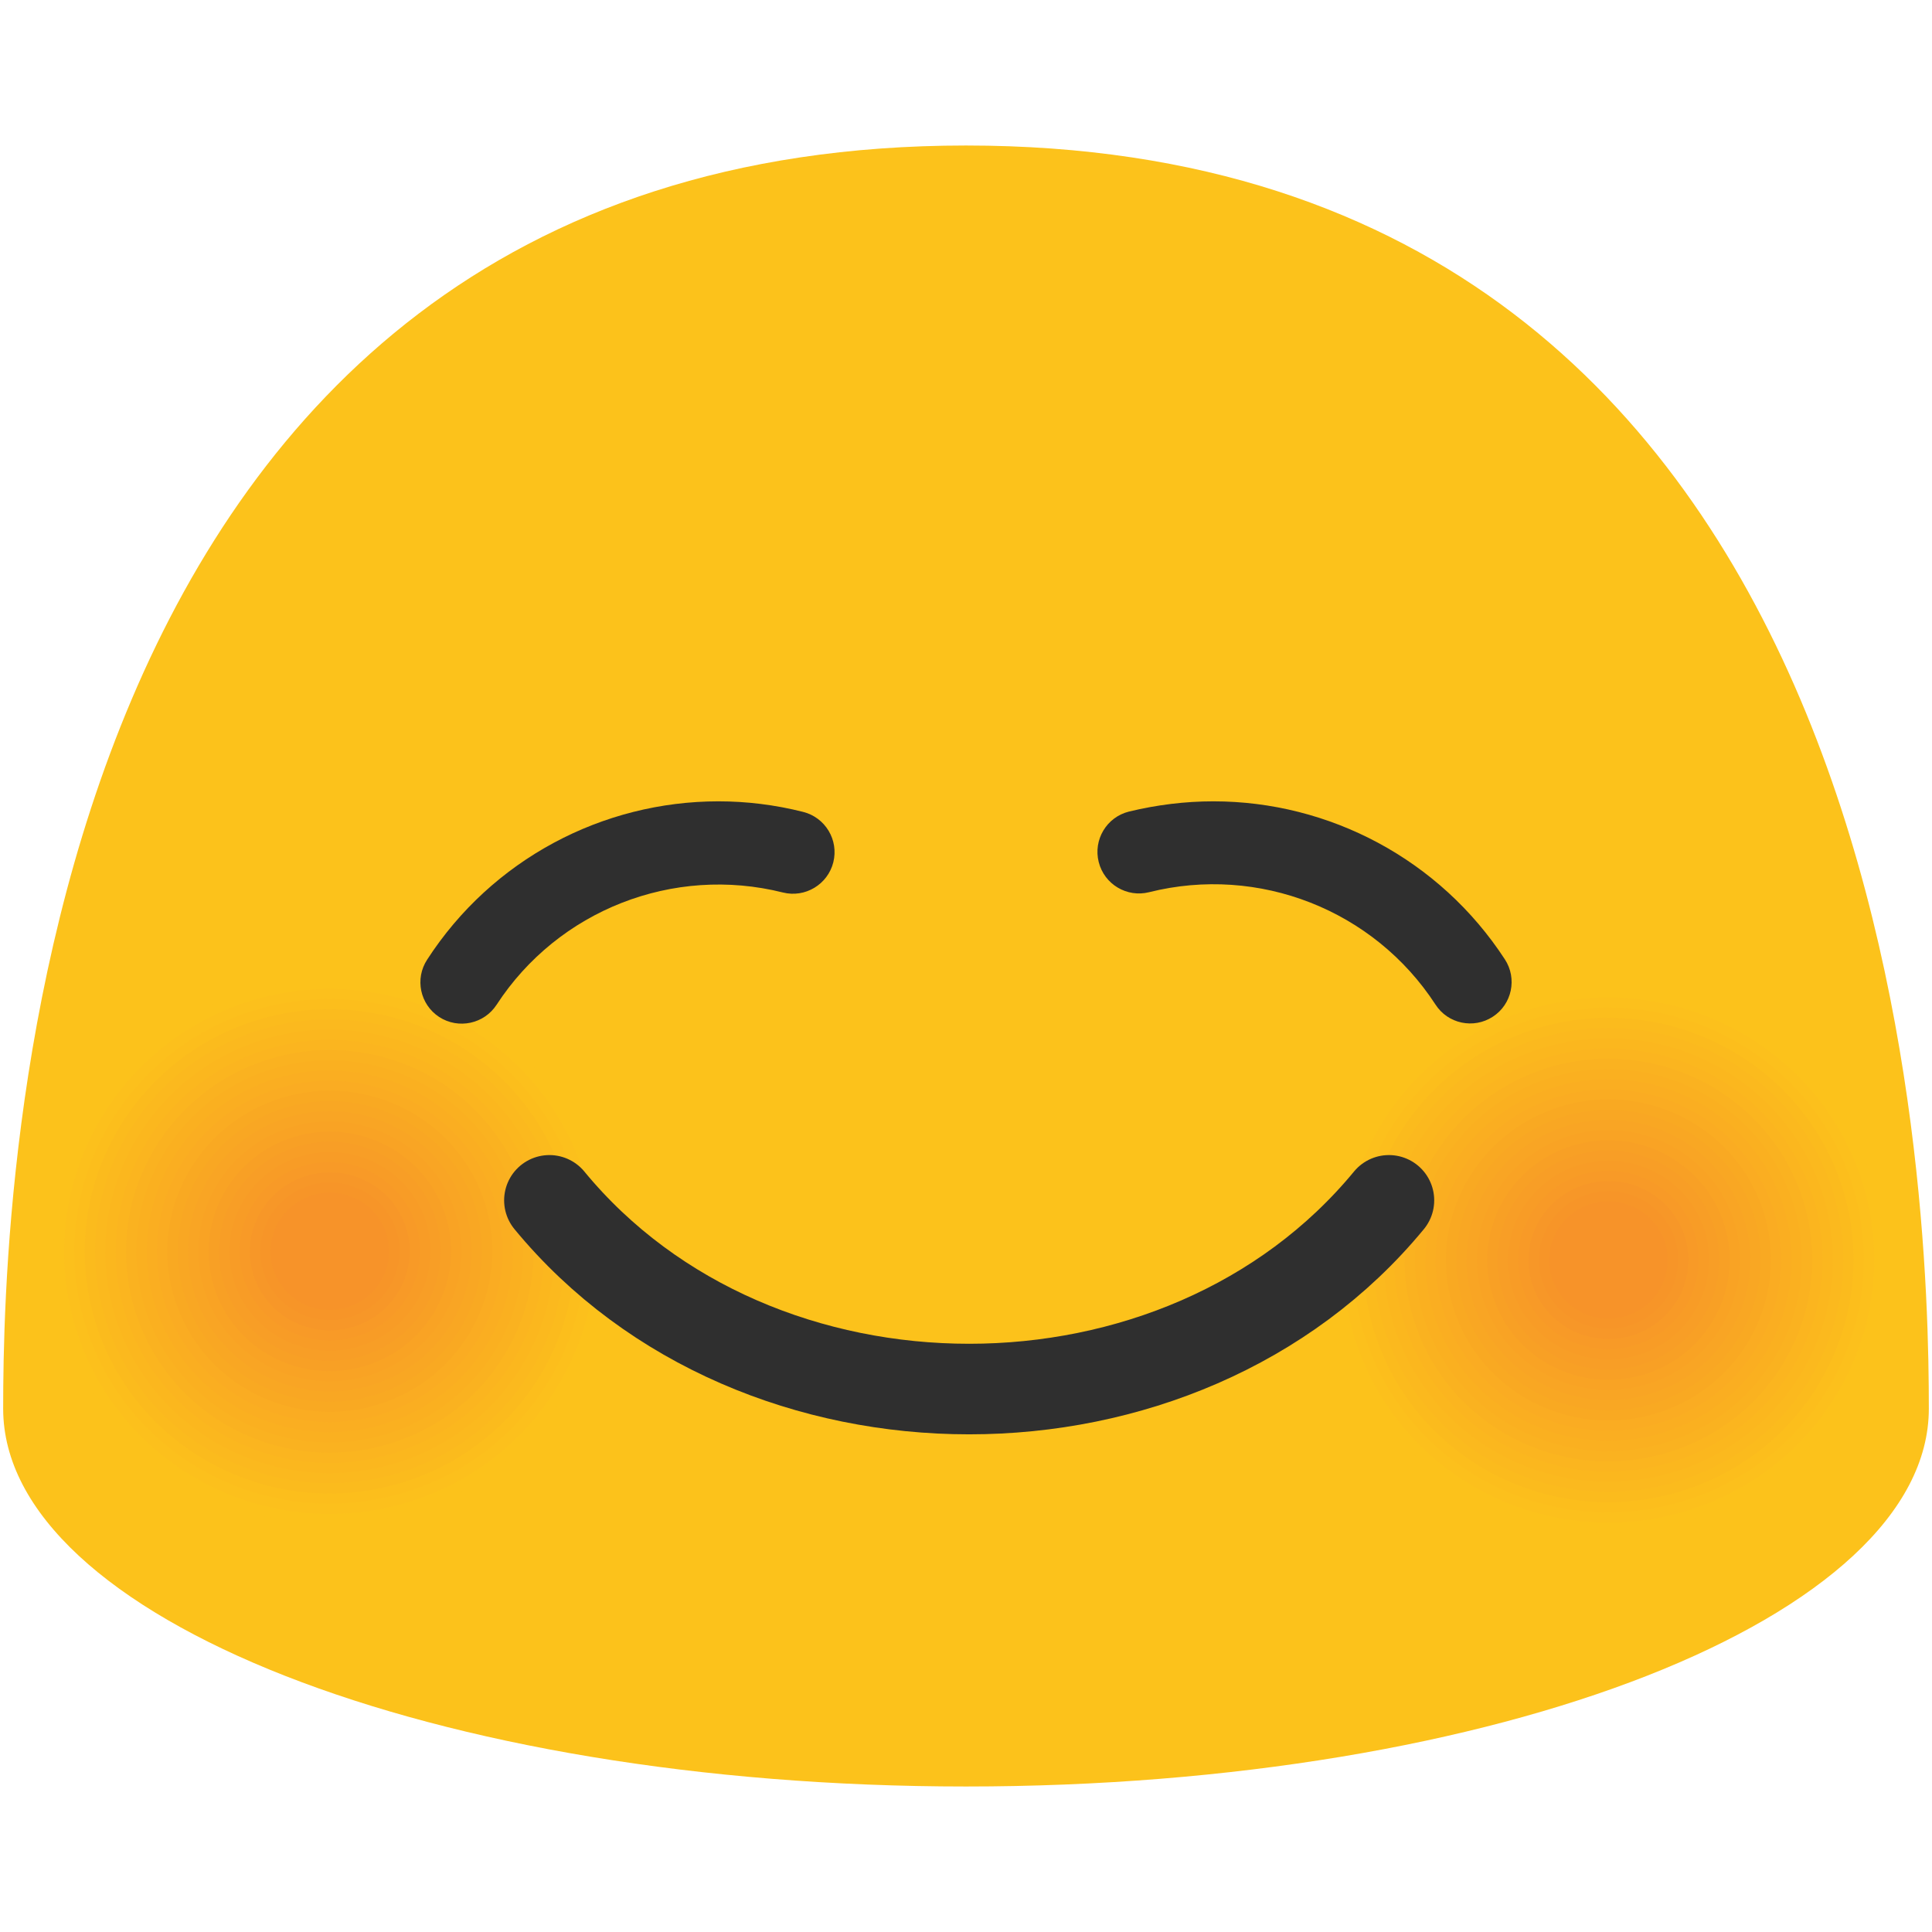 <?xml version="1.0" encoding="UTF-8" standalone="no"?>
<svg
   width="128"
   height="128"
   version="1.1"
   id="svg10"
   sodipodi:docname="emoji_u263a.svg"
   inkscape:version="1.3 (0e150ed6c4, 2023-07-21)"
   xmlns:inkscape="http://www.inkscape.org/namespaces/inkscape"
   xmlns:sodipodi="http://sodipodi.sourceforge.net/DTD/sodipodi-0.dtd"
   xmlns="http://www.w3.org/2000/svg"
   xmlns:svg="http://www.w3.org/2000/svg"
   xmlns:rdf="http://www.w3.org/1999/02/22-rdf-syntax-ns#"
   xmlns:cc="http://creativecommons.org/ns#"
   xmlns:dc="http://purl.org/dc/elements/1.1/">
  <defs
     id="defs14" />
  <sodipodi:namedview
     pagecolor="#ffffff"
     bordercolor="#666666"
     borderopacity="1"
     objecttolerance="10"
     gridtolerance="10"
     guidetolerance="10"
     inkscape:pageopacity="0"
     inkscape:pageshadow="2"
     inkscape:window-width="1366"
     inkscape:window-height="697"
     id="namedview12"
     showgrid="false"
     inkscape:zoom="2.6074563"
     inkscape:cx="53.500417"
     inkscape:cy="92.235486"
     inkscape:window-x="-8"
     inkscape:window-y="-8"
     inkscape:window-maximized="1"
     inkscape:current-layer="svg10"
     inkscape:showpageshadow="2"
     inkscape:pagecheckerboard="0"
     inkscape:deskcolor="#d1d1d1" />
  <g
     id="g7941"
     transform="translate(0.21,1)">
    <path
       d="M 63.79,8.64 C 1.48,8.64 0,78.5 0,92.33 c 0,13.83 28.56,25.03 63.79,25.03 35.24,0 63.79,-11.21 63.79,-25.03 0,-13.83 -1.47,-83.69 -63.79,-83.69 z"
       fill="#fcc21b"
       id="path2" />
    <path
       inkscape:connector-curvature="0"
       style="fill:#fcc21b"
       d="m 112.605,99.447 c -9.5,3.41 -19.98,-1.4 -23.44,-10.78 -3.44,-9.37 1.43,-19.74 10.93,-23.17 9.47,-3.41 19.98,1.42 23.45,10.79 3.44,9.39 -1.46,19.76 -10.94,23.16 z"
       id="path4-3" />
    <path
       inkscape:connector-curvature="0"
       style="fill:#fcc01c"
       d="m 112.375,98.817 c -9.15,3.29 -19.24,-1.35 -22.56,-10.37 -3.31,-9.02 1.38,-19 10.52,-22.3 9.12,-3.28 19.23,1.37 22.57,10.39 3.31,9.02 -1.41,19 -10.53,22.28 z"
       id="path6" />
    <path
       inkscape:connector-curvature="0"
       style="fill:#fcbe1c"
       d="m 112.135,98.177 c -8.79,3.16 -18.49,-1.29 -21.69,-9.97 -3.18,-8.66 1.34,-18.26 10.12,-21.43 8.77,-3.15 18.48,1.31 21.69,9.98 3.18,8.68 -1.35,18.28 -10.12,21.42 z"
       id="path8-6" />
    <path
       inkscape:connector-curvature="0"
       style="fill:#fbbb1d"
       d="m 111.905,97.547 c -8.44,3.03 -17.74,-1.24 -20.81,-9.57 -3.06,-8.32 1.27,-17.53 9.7,-20.57 8.41,-3.03 17.74,1.26 20.82,9.58 3.05,8.33 -1.29,17.54 -9.71,20.56 z"
       id="path10" />
    <path
       inkscape:connector-curvature="0"
       style="fill:#fbb91e"
       d="m 111.675,96.907 c -8.08,2.9 -17,-1.19 -19.93,-9.17 -2.93,-7.97 1.22,-16.79 9.3,-19.7 8.06,-2.9 16.99,1.21 19.94,9.18 2.91,7.98 -1.25,16.8 -9.31,19.69 z"
       id="path12" />
    <path
       inkscape:connector-curvature="0"
       style="fill:#fbb71e"
       d="m 111.435,96.277 c -7.73,2.78 -16.25,-1.14 -19.06,-8.76 -2.8,-7.62 1.17,-16.05 8.89,-18.84 7.7,-2.77 16.24,1.15 19.06,8.77 2.8,7.63 -1.18,16.06 -8.89,18.83 z"
       id="path14" />
    <path
       inkscape:connector-curvature="0"
       style="fill:#fbb51f"
       d="m 111.205,95.647 c -7.37,2.65 -15.5,-1.09 -18.18,-8.36 -2.67,-7.27 1.11,-15.31 8.48,-17.97 7.35,-2.64 15.5,1.1 18.19,8.37 2.66,7.27 -1.14,15.32 -8.49,17.96 z"
       id="path16" />
    <path
       inkscape:connector-curvature="0"
       style="fill:#fab220"
       d="m 110.965,95.007 c -7.02,2.52 -14.76,-1.03 -17.3,-7.96 -2.54,-6.92 1.06,-14.57 8.07,-17.1 7,-2.52 14.75,1.05 17.31,7.97 2.54,6.92 -1.08,14.58 -8.08,17.09 z"
       id="path18" />
    <path
       inkscape:connector-curvature="0"
       style="fill:#fab020"
       d="m 110.735,94.377 c -6.66,2.39 -14.01,-0.98 -16.43,-7.55 -2.41,-6.57 1.01,-13.84 7.66,-16.24 6.64,-2.39 14,1 16.43,7.56 2.42,6.57 -1.02,13.84 -7.66,16.23 z"
       id="path20" />
    <path
       inkscape:connector-curvature="0"
       style="fill:#faae21"
       d="m 110.505,93.737 c -6.31,2.26 -13.26,-0.93 -15.55,-7.15 -2.28,-6.22 0.95,-13.1 7.25,-15.37 6.29,-2.26 13.26,0.94 15.56,7.16 2.28,6.22 -0.97,13.1 -7.26,15.36 z"
       id="path22" />
    <path
       inkscape:connector-curvature="0"
       style="fill:#faac22"
       d="m 110.265,93.107 c -5.95,2.14 -12.51,-0.88 -14.68,-6.75 -2.15,-5.87 0.9,-12.36 6.84,-14.5 5.93,-2.13 12.51,0.89 14.68,6.76 2.16,5.86 -0.9,12.36 -6.84,14.49 z"
       id="path24" />
    <path
       inkscape:connector-curvature="0"
       style="fill:#f9a922"
       d="m 110.035,92.467 c -5.59,2.01 -11.77,-0.82 -13.8,-6.35 -2.03,-5.51 0.85,-11.62 6.44,-13.64 5.58,-2.01 11.76,0.84 13.8,6.35 2.02,5.53 -0.86,11.64 -6.44,13.64 z"
       id="path26" />
    <path
       inkscape:connector-curvature="0"
       style="fill:#f9a723"
       d="m 109.805,91.837 c -5.24,1.88 -11.02,-0.77 -12.92,-5.94 -1.9,-5.16 0.79,-10.88 6.03,-12.77 5.23,-1.88 11.02,0.78 12.93,5.95 1.88,5.16 -0.82,10.88 -6.04,12.76 z"
       id="path28" />
    <path
       inkscape:connector-curvature="0"
       style="fill:#f9a524"
       d="m 109.565,91.197 c -4.88,1.75 -10.27,-0.72 -12.05,-5.54 -1.77,-4.81 0.74,-10.14 5.62,-11.91 4.87,-1.75 10.27,0.73 12.05,5.55 1.77,4.82 -0.75,10.16 -5.62,11.9 z"
       id="path30" />
    <path
       inkscape:connector-curvature="0"
       style="fill:#f9a324"
       d="m 109.335,90.567 c -4.53,1.63 -9.53,-0.67 -11.17,-5.14 -1.64,-4.46 0.68,-9.41 5.21,-11.04 4.52,-1.62 9.52,0.68 11.17,5.14 1.64,4.47 -0.69,9.42 -5.21,11.04 z"
       id="path32" />
    <path
       inkscape:connector-curvature="0"
       style="fill:#f8a025"
       d="m 109.095,89.937 c -4.17,1.5 -8.78,-0.62 -10.29,-4.74 -1.51,-4.11 0.63,-8.67 4.8,-10.17 4.16,-1.5 8.77,0.63 10.3,4.74 1.51,4.11 -0.64,8.67 -4.81,10.17 z"
       id="path34" />
    <path
       inkscape:connector-curvature="0"
       style="fill:#f89e26"
       d="m 108.865,89.297 c -3.82,1.37 -8.03,-0.56 -9.42,-4.33 -1.38,-3.76 0.58,-7.93 4.39,-9.31 3.81,-1.37 8.03,0.57 9.42,4.34 1.39,3.76 -0.58,7.93 -4.39,9.3 z"
       id="path36" />
    <path
       inkscape:connector-curvature="0"
       style="fill:#f89c26"
       d="m 108.635,88.667 c -3.46,1.24 -7.28,-0.51 -8.54,-3.93 -1.25,-3.41 0.52,-7.19 3.98,-8.44 3.46,-1.24 7.28,0.52 8.55,3.93 1.25,3.41 -0.54,7.2 -3.99,8.44 z"
       id="path38" />
    <path
       inkscape:connector-curvature="0"
       style="fill:#f89a27"
       d="m 108.395,88.027 c -3.11,1.12 -6.54,-0.46 -7.67,-3.53 -1.13,-3.06 0.47,-6.45 3.57,-7.58 3.1,-1.11 6.53,0.47 7.67,3.53 1.14,3.07 -0.47,6.47 -3.57,7.58 z"
       id="path40" />
    <path
       inkscape:connector-curvature="0"
       style="fill:#f79728"
       d="m 108.165,87.397 c -2.75,0.99 -5.79,-0.41 -6.79,-3.12 -1,-2.71 0.42,-5.72 3.17,-6.71 2.75,-0.99 5.79,0.41 6.79,3.13 0.99,2.7 -0.43,5.71 -3.17,6.7 z"
       id="path42" />
    <path
       inkscape:connector-curvature="0"
       style="fill:#f79528"
       d="m 107.935,86.757 c -2.4,0.86 -5.04,-0.35 -5.91,-2.72 -0.87,-2.36 0.36,-4.98 2.76,-5.84 2.39,-0.86 5.04,0.36 5.92,2.72 0.85,2.36 -0.38,4.99 -2.77,5.84 z"
       id="path44" />
    <path
       inkscape:connector-curvature="0"
       style="fill:#f79329"
       d="m 107.695,86.127 c -2.04,0.73 -4.3,-0.3 -5.04,-2.32 -0.74,-2.01 0.31,-4.24 2.35,-4.98 2.04,-0.73 4.29,0.31 5.04,2.32 0.74,2.01 -0.31,4.25 -2.35,4.98 z"
       id="path46" />
    <path
       inkscape:connector-curvature="0"
       style="fill:#fcc21b"
       d="m 27.893,98.872 c -9.5,3.41 -19.98,-1.4 -23.44,-10.78 -3.44,-9.37 1.43,-19.74 10.93,-23.17 9.47,-3.41 19.98,1.42 23.45,10.79 3.44,9.39 -1.46,19.76 -10.94,23.16 z"
       id="path48" />
    <path
       inkscape:connector-curvature="0"
       style="fill:#fcc01c"
       d="m 27.663,98.242 c -9.15,3.29 -19.24,-1.35 -22.56,-10.37 -3.31,-9.02 1.38,-19 10.52,-22.3 9.12,-3.28 19.23,1.37 22.57,10.39 3.31,9.02 -1.41,19 -10.53,22.28 z"
       id="path50" />
    <path
       inkscape:connector-curvature="0"
       style="fill:#fcbe1c"
       d="m 27.423,97.602 c -8.79,3.16 -18.49,-1.29 -21.69,-9.97 -3.18,-8.66 1.34,-18.26 10.12,-21.43 8.77,-3.15 18.48,1.31 21.69,9.98 3.18,8.68 -1.35,18.28 -10.12,21.42 z"
       id="path52" />
    <path
       inkscape:connector-curvature="0"
       style="fill:#fbbb1d"
       d="m 27.193,96.972 c -8.44,3.03 -17.74,-1.24 -20.81,-9.57 -3.06,-8.32 1.27,-17.53 9.7,-20.57 8.41,-3.03 17.74,1.26 20.82,9.58 3.05,8.33 -1.29,17.54 -9.71,20.56 z"
       id="path54" />
    <path
       inkscape:connector-curvature="0"
       style="fill:#fbb91e"
       d="m 26.963,96.332 c -8.08,2.9 -17,-1.19 -19.93,-9.17 -2.93,-7.97 1.22,-16.79 9.3,-19.7 8.06,-2.9 16.99,1.21 19.94,9.18 2.91,7.98 -1.25,16.8 -9.31,19.69 z"
       id="path56" />
    <path
       inkscape:connector-curvature="0"
       style="fill:#fbb71e"
       d="m 26.723,95.702 c -7.73,2.78 -16.25,-1.14 -19.06,-8.76 -2.8,-7.62 1.17,-16.05 8.89,-18.84 7.7,-2.77 16.24,1.15 19.06,8.77 2.8,7.63 -1.18,16.06 -8.89,18.83 z"
       id="path58" />
    <path
       inkscape:connector-curvature="0"
       style="fill:#fbb51f"
       d="m 26.493,95.072 c -7.37,2.65 -15.5,-1.09 -18.18,-8.36 -2.67,-7.27 1.11,-15.31 8.48,-17.97 7.35,-2.64 15.5,1.1 18.19,8.37 2.66,7.27 -1.14,15.32 -8.49,17.96 z"
       id="path60" />
    <path
       inkscape:connector-curvature="0"
       style="fill:#fab220"
       d="m 26.253,94.432 c -7.02,2.52 -14.76,-1.03 -17.3,-7.96 -2.54,-6.92 1.06,-14.57 8.07,-17.1 7,-2.52 14.75,1.05 17.31,7.97 2.54,6.92 -1.08,14.58 -8.08,17.09 z"
       id="path62" />
    <path
       inkscape:connector-curvature="0"
       style="fill:#fab020"
       d="m 26.023,93.802 c -6.66,2.39 -14.01,-0.98 -16.43,-7.55 -2.41,-6.57 1.01,-13.84 7.66,-16.24 6.64,-2.39 14,1 16.43,7.56 2.42,6.57 -1.02,13.84 -7.66,16.23 z"
       id="path64" />
    <path
       inkscape:connector-curvature="0"
       style="fill:#faae21"
       d="m 25.793,93.162 c -6.31,2.26 -13.26,-0.93 -15.55,-7.15 -2.28,-6.22 0.95,-13.1 7.25,-15.37 6.29,-2.26 13.26,0.94 15.56,7.16 2.28,6.22 -0.97,13.1 -7.26,15.36 z"
       id="path66" />
    <path
       inkscape:connector-curvature="0"
       style="fill:#faac22"
       d="m 25.553,92.532 c -5.95,2.14 -12.51,-0.88 -14.68,-6.75 -2.15,-5.87 0.9,-12.36 6.84,-14.5 5.93,-2.13 12.51,0.89 14.68,6.76 2.16,5.86 -0.9,12.36 -6.84,14.49 z"
       id="path68" />
    <path
       inkscape:connector-curvature="0"
       style="fill:#f9a922"
       d="m 25.323,91.892 c -5.59,2.01 -11.77,-0.82 -13.8,-6.35 -2.03,-5.51 0.85,-11.62 6.44,-13.64 5.58,-2.01 11.76,0.84 13.8,6.35 2.02,5.53 -0.86,11.64 -6.44,13.64 z"
       id="path70" />
    <path
       inkscape:connector-curvature="0"
       style="fill:#f9a723"
       d="m 25.093,91.262 c -5.24,1.88 -11.02,-0.77 -12.92,-5.94 -1.9,-5.16 0.79,-10.88 6.03,-12.77 5.23,-1.88 11.02,0.78 12.93,5.95 1.88,5.16 -0.82,10.88 -6.04,12.76 z"
       id="path72" />
    <path
       inkscape:connector-curvature="0"
       style="fill:#f9a524"
       d="m 24.853,90.622 c -4.88,1.75 -10.27,-0.72 -12.05,-5.54 -1.77,-4.81 0.74,-10.14 5.62,-11.91 4.87,-1.75 10.27,0.73 12.05,5.55 1.77,4.82 -0.75,10.16 -5.62,11.9 z"
       id="path74" />
    <path
       inkscape:connector-curvature="0"
       style="fill:#f9a324"
       d="m 24.623,89.992 c -4.53,1.63 -9.53,-0.67 -11.17,-5.14 -1.64,-4.46 0.68,-9.41 5.21,-11.04 4.52,-1.62 9.52,0.68 11.17,5.14 1.64,4.47 -0.69,9.42 -5.21,11.04 z"
       id="path76" />
    <path
       inkscape:connector-curvature="0"
       style="fill:#f8a025"
       d="m 24.383,89.362 c -4.17,1.5 -8.78,-0.62 -10.29,-4.74 -1.51,-4.11 0.63,-8.67 4.8,-10.17 4.16,-1.5 8.77,0.63 10.3,4.74 1.51,4.11 -0.64,8.67 -4.81,10.17 z"
       id="path78" />
    <path
       inkscape:connector-curvature="0"
       style="fill:#f89e26"
       d="m 24.153,88.722 c -3.82,1.37 -8.03,-0.56 -9.42,-4.33 -1.38,-3.76 0.58,-7.93 4.39,-9.31 3.81,-1.37 8.03,0.57 9.42,4.34 1.39,3.76 -0.58,7.93 -4.39,9.3 z"
       id="path80" />
    <path
       inkscape:connector-curvature="0"
       style="fill:#f89c26"
       d="m 23.923,88.092 c -3.46,1.24 -7.28,-0.51 -8.54,-3.93 -1.25,-3.41 0.52,-7.19 3.98,-8.44 3.46,-1.24 7.28,0.52 8.55,3.93 1.25,3.41 -0.54,7.2 -3.99,8.44 z"
       id="path82" />
    <path
       inkscape:connector-curvature="0"
       style="fill:#f89a27"
       d="m 23.683,87.452 c -3.11,1.12 -6.54,-0.46 -7.67,-3.53 -1.13,-3.06 0.47,-6.45 3.57,-7.58 3.1,-1.11 6.53,0.47 7.67,3.53 1.14,3.07 -0.47,6.47 -3.57,7.58 z"
       id="path84" />
    <path
       inkscape:connector-curvature="0"
       style="fill:#f79728"
       d="m 23.453,86.822 c -2.75,0.99 -5.79,-0.41 -6.79,-3.12 -1,-2.71 0.42,-5.72 3.17,-6.71 2.75,-0.99 5.79,0.41 6.79,3.13 0.99,2.7 -0.43,5.71 -3.17,6.7 z"
       id="path86" />
    <path
       inkscape:connector-curvature="0"
       style="fill:#f79528"
       d="m 23.223,86.182 c -2.4,0.86 -5.04,-0.35 -5.91,-2.72 -0.87,-2.36 0.36,-4.98 2.76,-5.84 2.39,-0.86 5.04,0.36 5.92,2.72 0.85,2.36 -0.38,4.99 -2.77,5.84 z"
       id="path88" />
    <path
       inkscape:connector-curvature="0"
       style="fill:#f79329"
       d="m 22.983,85.552 c -2.04,0.73 -4.3,-0.3 -5.04,-2.32 -0.74,-2.01 0.31,-4.24 2.35,-4.98 2.04,-0.73 4.29,0.31 5.04,2.32 0.74,2.01 -0.31,4.25 -2.35,4.98 z"
       id="path90" />
    <path
       d="m 36.19,78.526 c 13.73,16.67 41.89,16.67 55.62,0"
       fill="none"
       stroke="#2f2f2f"
       stroke-width="6"
       stroke-linecap="round"
       stroke-miterlimit="10"
       id="path8"
       sodipodi:nodetypes="cc" />
  </g>
  <g
     id="g1"
     transform="translate(0.454,-26.444)">
    <g
       id="g27173"
       transform="matrix(1,0,0,-1,0.206,142.063)">
      <path
         d="m 79.732,62.529 c 7.67,0 14.99,-3.84 19.31,-10.47 0.83,-1.27 0.47,-2.98 -0.8,-3.8 -1.27,-0.83 -2.98,-0.47 -3.8,0.81 -4.08,6.27 -11.71,9.26 -18.97,7.44 -1.47,-0.37 -2.97,0.52 -3.34,2 -0.37,1.47 0.52,2.97 2,3.34 1.85,0.45 3.74,0.68 5.6,0.68 z"
         style="fill:#2f2f2f"
         id="path27001"
         sodipodi:nodetypes="sccccccs" />
      <path
         d="m 46.939,62.529 c 1.86,0 3.75,-0.23 5.61,-0.7 1.47,-0.37 2.37,-1.86 2,-3.34 -0.37,-1.47 -1.87,-2.37 -3.34,-2 -7.26,1.82 -14.89,-1.17 -18.97,-7.44 -0.83,-1.27 -2.53,-1.63 -3.8,-0.81 -1.27,0.83 -1.63,2.53 -0.8,3.8 4.3,6.65 11.63,10.49 19.3,10.49 z"
         style="fill:#2f2f2f"
         id="path27003"
         sodipodi:nodetypes="sccccccs" />
    </g>
  </g>
</svg>
